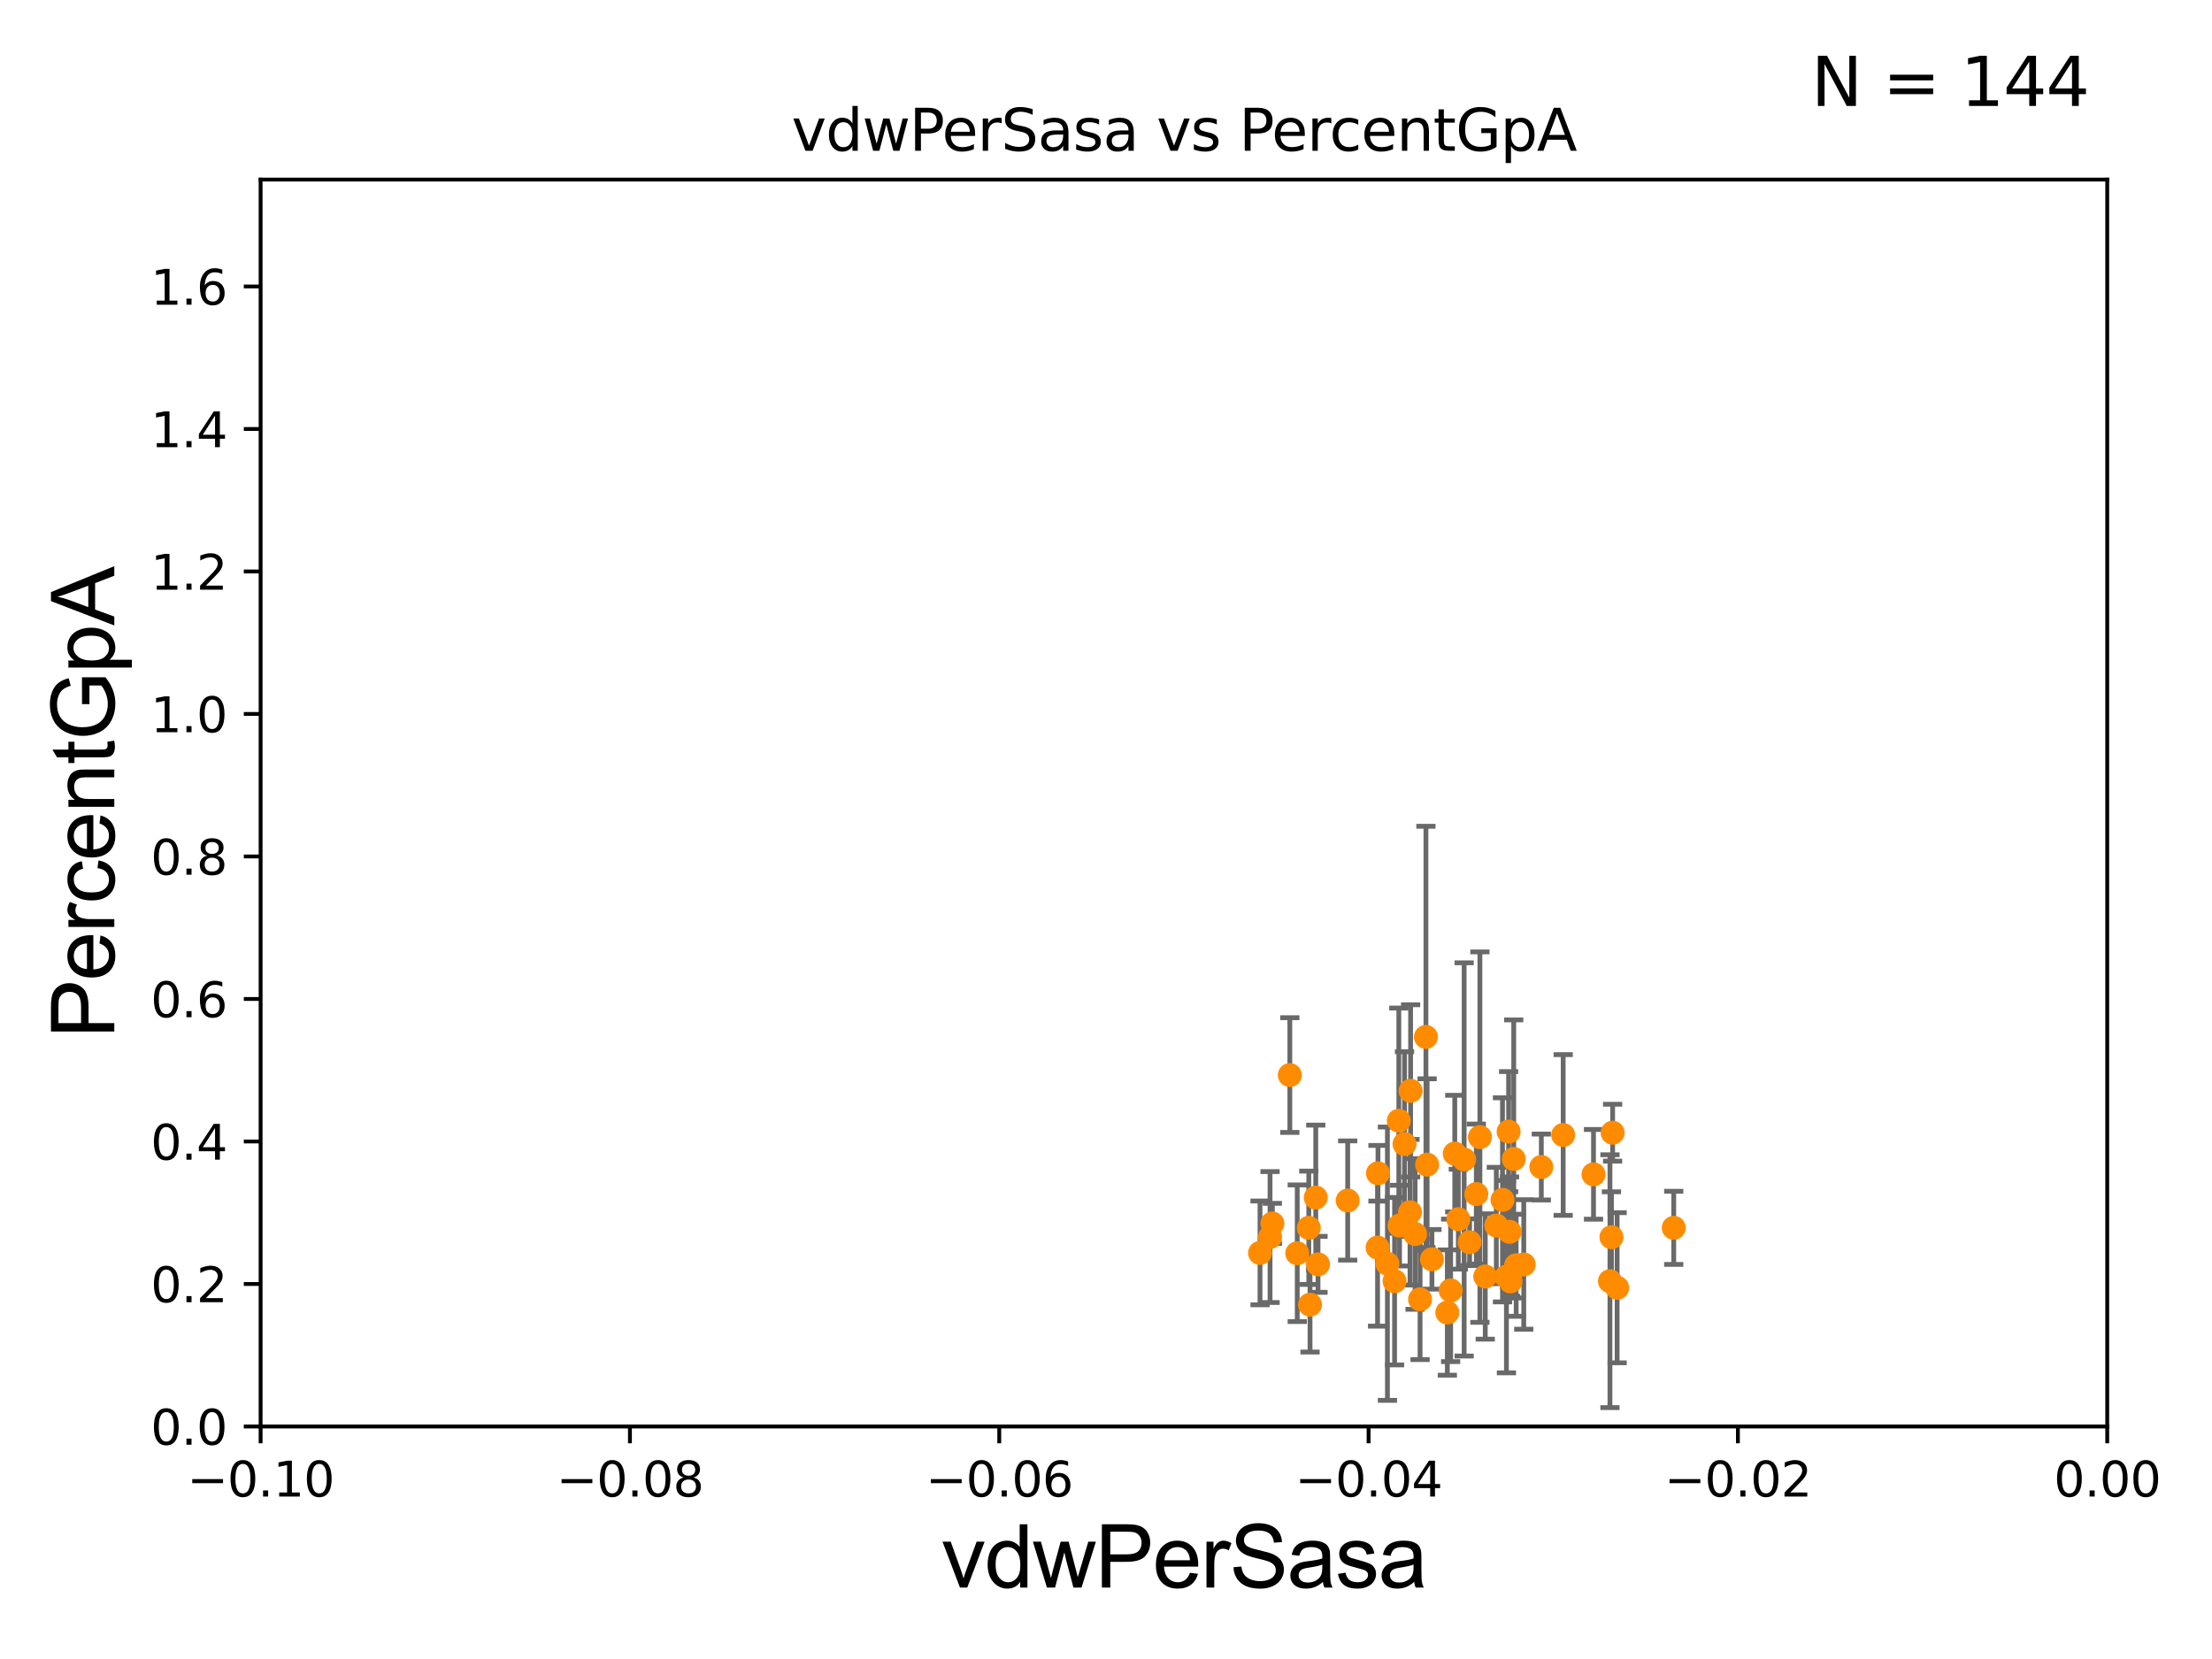 <?xml version="1.0" encoding="utf-8" standalone="no"?>
<!DOCTYPE svg PUBLIC "-//W3C//DTD SVG 1.1//EN"
  "http://www.w3.org/Graphics/SVG/1.1/DTD/svg11.dtd">
<svg xmlns:xlink="http://www.w3.org/1999/xlink" width="460.8pt" height="345.6pt" viewBox="0 0 460.8 345.6" xmlns="http://www.w3.org/2000/svg" version="1.1">
 <defs>
  <style type="text/css">*{stroke-linejoin: round; stroke-linecap: butt}</style>
 </defs>
 <g id="figure_1">
  <g id="patch_1">
   <path d="M 0 345.6 
L 460.8 345.6 
L 460.8 0 
L 0 0 
z
" style="fill: #ffffff"/>
  </g>
  <g id="axes_1">
   <g id="patch_2">
    <path d="M 54.29 297.16 
L 438.975 297.16 
L 438.975 37.411 
L 54.29 37.411 
z
" style="fill: #ffffff"/>
   </g>
   <g id="PathCollection_1">
    <defs>
     <path id="m684b508ee1" d="M 0 1.118 
C 0.297 1.118 0.581 1 0.791 0.791 
C 1 0.581 1.118 0.297 1.118 0 
C 1.118 -0.297 1 -0.581 0.791 -0.791 
C 0.581 -1 0.297 -1.118 0 -1.118 
C -0.297 -1.118 -0.581 -1 -0.791 -0.791 
C -1 -0.581 -1.118 -0.297 -1.118 0 
C -1.118 0.297 -1 0.581 -0.791 0.791 
C -0.581 1 -0.297 1.118 0 1.118 
z
" style="stroke: #ff8c00"/>
    </defs>
    <g clip-path="url(#p5127387567)">
     <use xlink:href="#m684b508ee1" x="293.854" y="227.243" style="fill: #ff8c00; stroke: #ff8c00"/>
     <use xlink:href="#m684b508ee1" x="311.711" y="255.294" style="fill: #ff8c00; stroke: #ff8c00"/>
     <use xlink:href="#m684b508ee1" x="336.878" y="268.263" style="fill: #ff8c00; stroke: #ff8c00"/>
     <use xlink:href="#m684b508ee1" x="331.959" y="244.636" style="fill: #ff8c00; stroke: #ff8c00"/>
     <use xlink:href="#m684b508ee1" x="268.694" y="223.955" style="fill: #ff8c00; stroke: #ff8c00"/>
     <use xlink:href="#m684b508ee1" x="280.748" y="250.087" style="fill: #ff8c00; stroke: #ff8c00"/>
     <use xlink:href="#m684b508ee1" x="335.695" y="257.728" style="fill: #ff8c00; stroke: #ff8c00"/>
     <use xlink:href="#m684b508ee1" x="297.047" y="216.01" style="fill: #ff8c00; stroke: #ff8c00"/>
     <use xlink:href="#m684b508ee1" x="314.271" y="235.74" style="fill: #ff8c00; stroke: #ff8c00"/>
     <use xlink:href="#m684b508ee1" x="301.505" y="273.424" style="fill: #ff8c00; stroke: #ff8c00"/>
     <use xlink:href="#m684b508ee1" x="317.426" y="263.409" style="fill: #ff8c00; stroke: #ff8c00"/>
     <use xlink:href="#m684b508ee1" x="274.098" y="249.472" style="fill: #ff8c00; stroke: #ff8c00"/>
     <use xlink:href="#m684b508ee1" x="335.939" y="235.96" style="fill: #ff8c00; stroke: #ff8c00"/>
     <use xlink:href="#m684b508ee1" x="321.085" y="243.11" style="fill: #ff8c00; stroke: #ff8c00"/>
     <use xlink:href="#m684b508ee1" x="272.903" y="271.784" style="fill: #ff8c00; stroke: #ff8c00"/>
     <use xlink:href="#m684b508ee1" x="297.294" y="242.612" style="fill: #ff8c00; stroke: #ff8c00"/>
     <use xlink:href="#m684b508ee1" x="312.999" y="249.955" style="fill: #ff8c00; stroke: #ff8c00"/>
     <use xlink:href="#m684b508ee1" x="308.291" y="236.878" style="fill: #ff8c00; stroke: #ff8c00"/>
     <use xlink:href="#m684b508ee1" x="272.644" y="255.774" style="fill: #ff8c00; stroke: #ff8c00"/>
     <use xlink:href="#m684b508ee1" x="265.057" y="254.865" style="fill: #ff8c00; stroke: #ff8c00"/>
     <use xlink:href="#m684b508ee1" x="314.459" y="256.614" style="fill: #ff8c00; stroke: #ff8c00"/>
     <use xlink:href="#m684b508ee1" x="325.639" y="236.438" style="fill: #ff8c00; stroke: #ff8c00"/>
     <use xlink:href="#m684b508ee1" x="314.657" y="266.934" style="fill: #ff8c00; stroke: #ff8c00"/>
     <use xlink:href="#m684b508ee1" x="270.24" y="261.073" style="fill: #ff8c00; stroke: #ff8c00"/>
     <use xlink:href="#m684b508ee1" x="307.544" y="248.742" style="fill: #ff8c00; stroke: #ff8c00"/>
     <use xlink:href="#m684b508ee1" x="303.056" y="240.315" style="fill: #ff8c00; stroke: #ff8c00"/>
     <use xlink:href="#m684b508ee1" x="305.008" y="241.53" style="fill: #ff8c00; stroke: #ff8c00"/>
     <use xlink:href="#m684b508ee1" x="289.027" y="263.249" style="fill: #ff8c00; stroke: #ff8c00"/>
     <use xlink:href="#m684b508ee1" x="306.144" y="258.775" style="fill: #ff8c00; stroke: #ff8c00"/>
     <use xlink:href="#m684b508ee1" x="298.298" y="262.338" style="fill: #ff8c00; stroke: #ff8c00"/>
     <use xlink:href="#m684b508ee1" x="315.336" y="241.432" style="fill: #ff8c00; stroke: #ff8c00"/>
     <use xlink:href="#m684b508ee1" x="294.783" y="257.063" style="fill: #ff8c00; stroke: #ff8c00"/>
     <use xlink:href="#m684b508ee1" x="348.67" y="255.778" style="fill: #ff8c00; stroke: #ff8c00"/>
     <use xlink:href="#m684b508ee1" x="287.06" y="244.413" style="fill: #ff8c00; stroke: #ff8c00"/>
     <use xlink:href="#m684b508ee1" x="303.796" y="253.982" style="fill: #ff8c00; stroke: #ff8c00"/>
     <use xlink:href="#m684b508ee1" x="290.516" y="266.898" style="fill: #ff8c00; stroke: #ff8c00"/>
     <use xlink:href="#m684b508ee1" x="264.574" y="257.701" style="fill: #ff8c00; stroke: #ff8c00"/>
     <use xlink:href="#m684b508ee1" x="335.383" y="266.894" style="fill: #ff8c00; stroke: #ff8c00"/>
     <use xlink:href="#m684b508ee1" x="309.408" y="265.912" style="fill: #ff8c00; stroke: #ff8c00"/>
     <use xlink:href="#m684b508ee1" x="313.818" y="265.953" style="fill: #ff8c00; stroke: #ff8c00"/>
     <use xlink:href="#m684b508ee1" x="286.972" y="259.885" style="fill: #ff8c00; stroke: #ff8c00"/>
     <use xlink:href="#m684b508ee1" x="262.485" y="261.002" style="fill: #ff8c00; stroke: #ff8c00"/>
     <use xlink:href="#m684b508ee1" x="292.589" y="238.315" style="fill: #ff8c00; stroke: #ff8c00"/>
     <use xlink:href="#m684b508ee1" x="293.733" y="252.533" style="fill: #ff8c00; stroke: #ff8c00"/>
     <use xlink:href="#m684b508ee1" x="291.552" y="255.321" style="fill: #ff8c00; stroke: #ff8c00"/>
     <use xlink:href="#m684b508ee1" x="302.196" y="268.808" style="fill: #ff8c00; stroke: #ff8c00"/>
     <use xlink:href="#m684b508ee1" x="315.845" y="263.577" style="fill: #ff8c00; stroke: #ff8c00"/>
     <use xlink:href="#m684b508ee1" x="291.401" y="233.459" style="fill: #ff8c00; stroke: #ff8c00"/>
     <use xlink:href="#m684b508ee1" x="274.565" y="263.384" style="fill: #ff8c00; stroke: #ff8c00"/>
     <use xlink:href="#m684b508ee1" x="295.828" y="270.673" style="fill: #ff8c00; stroke: #ff8c00"/>
    </g>
   </g>
   <g id="matplotlib.axis_1">
    <g id="xtick_1">
     <g id="line2d_1">
      <defs>
       <path id="m5808829fc7" d="M 0 0 
L 0 3.5 
" style="stroke: #000000; stroke-width: 0.8"/>
      </defs>
      <g>
       <use xlink:href="#m5808829fc7" x="54.29" y="297.16" style="stroke: #000000; stroke-width: 0.8"/>
      </g>
     </g>
     <g id="text_1">
      <!-- −0.10 -->
      <g transform="translate(38.967 311.758)scale(0.1 -0.1)">
       <defs>
        <path id="DejaVuSans-2212" d="M 678 2272 
L 4684 2272 
L 4684 1741 
L 678 1741 
L 678 2272 
z
" transform="scale(0.016)"/>
        <path id="DejaVuSans-30" d="M 2034 4250 
Q 1547 4250 1301 3770 
Q 1056 3291 1056 2328 
Q 1056 1369 1301 889 
Q 1547 409 2034 409 
Q 2525 409 2770 889 
Q 3016 1369 3016 2328 
Q 3016 3291 2770 3770 
Q 2525 4250 2034 4250 
z
M 2034 4750 
Q 2819 4750 3233 4129 
Q 3647 3509 3647 2328 
Q 3647 1150 3233 529 
Q 2819 -91 2034 -91 
Q 1250 -91 836 529 
Q 422 1150 422 2328 
Q 422 3509 836 4129 
Q 1250 4750 2034 4750 
z
" transform="scale(0.016)"/>
        <path id="DejaVuSans-2e" d="M 684 794 
L 1344 794 
L 1344 0 
L 684 0 
L 684 794 
z
" transform="scale(0.016)"/>
        <path id="DejaVuSans-31" d="M 794 531 
L 1825 531 
L 1825 4091 
L 703 3866 
L 703 4441 
L 1819 4666 
L 2450 4666 
L 2450 531 
L 3481 531 
L 3481 0 
L 794 0 
L 794 531 
z
" transform="scale(0.016)"/>
       </defs>
       <use xlink:href="#DejaVuSans-2212"/>
       <use xlink:href="#DejaVuSans-30" x="83.789"/>
       <use xlink:href="#DejaVuSans-2e" x="147.412"/>
       <use xlink:href="#DejaVuSans-31" x="179.199"/>
       <use xlink:href="#DejaVuSans-30" x="242.822"/>
      </g>
     </g>
    </g>
    <g id="xtick_2">
     <g id="line2d_2">
      <g>
       <use xlink:href="#m5808829fc7" x="131.227" y="297.16" style="stroke: #000000; stroke-width: 0.8"/>
      </g>
     </g>
     <g id="text_2">
      <!-- −0.08 -->
      <g transform="translate(115.904 311.758)scale(0.1 -0.1)">
       <defs>
        <path id="DejaVuSans-38" d="M 2034 2216 
Q 1584 2216 1326 1975 
Q 1069 1734 1069 1313 
Q 1069 891 1326 650 
Q 1584 409 2034 409 
Q 2484 409 2743 651 
Q 3003 894 3003 1313 
Q 3003 1734 2745 1975 
Q 2488 2216 2034 2216 
z
M 1403 2484 
Q 997 2584 770 2862 
Q 544 3141 544 3541 
Q 544 4100 942 4425 
Q 1341 4750 2034 4750 
Q 2731 4750 3128 4425 
Q 3525 4100 3525 3541 
Q 3525 3141 3298 2862 
Q 3072 2584 2669 2484 
Q 3125 2378 3379 2068 
Q 3634 1759 3634 1313 
Q 3634 634 3220 271 
Q 2806 -91 2034 -91 
Q 1263 -91 848 271 
Q 434 634 434 1313 
Q 434 1759 690 2068 
Q 947 2378 1403 2484 
z
M 1172 3481 
Q 1172 3119 1398 2916 
Q 1625 2713 2034 2713 
Q 2441 2713 2670 2916 
Q 2900 3119 2900 3481 
Q 2900 3844 2670 4047 
Q 2441 4250 2034 4250 
Q 1625 4250 1398 4047 
Q 1172 3844 1172 3481 
z
" transform="scale(0.016)"/>
       </defs>
       <use xlink:href="#DejaVuSans-2212"/>
       <use xlink:href="#DejaVuSans-30" x="83.789"/>
       <use xlink:href="#DejaVuSans-2e" x="147.412"/>
       <use xlink:href="#DejaVuSans-30" x="179.199"/>
       <use xlink:href="#DejaVuSans-38" x="242.822"/>
      </g>
     </g>
    </g>
    <g id="xtick_3">
     <g id="line2d_3">
      <g>
       <use xlink:href="#m5808829fc7" x="208.164" y="297.16" style="stroke: #000000; stroke-width: 0.8"/>
      </g>
     </g>
     <g id="text_3">
      <!-- −0.06 -->
      <g transform="translate(192.841 311.758)scale(0.1 -0.1)">
       <defs>
        <path id="DejaVuSans-36" d="M 2113 2584 
Q 1688 2584 1439 2293 
Q 1191 2003 1191 1497 
Q 1191 994 1439 701 
Q 1688 409 2113 409 
Q 2538 409 2786 701 
Q 3034 994 3034 1497 
Q 3034 2003 2786 2293 
Q 2538 2584 2113 2584 
z
M 3366 4563 
L 3366 3988 
Q 3128 4100 2886 4159 
Q 2644 4219 2406 4219 
Q 1781 4219 1451 3797 
Q 1122 3375 1075 2522 
Q 1259 2794 1537 2939 
Q 1816 3084 2150 3084 
Q 2853 3084 3261 2657 
Q 3669 2231 3669 1497 
Q 3669 778 3244 343 
Q 2819 -91 2113 -91 
Q 1303 -91 875 529 
Q 447 1150 447 2328 
Q 447 3434 972 4092 
Q 1497 4750 2381 4750 
Q 2619 4750 2861 4703 
Q 3103 4656 3366 4563 
z
" transform="scale(0.016)"/>
       </defs>
       <use xlink:href="#DejaVuSans-2212"/>
       <use xlink:href="#DejaVuSans-30" x="83.789"/>
       <use xlink:href="#DejaVuSans-2e" x="147.412"/>
       <use xlink:href="#DejaVuSans-30" x="179.199"/>
       <use xlink:href="#DejaVuSans-36" x="242.822"/>
      </g>
     </g>
    </g>
    <g id="xtick_4">
     <g id="line2d_4">
      <g>
       <use xlink:href="#m5808829fc7" x="285.101" y="297.16" style="stroke: #000000; stroke-width: 0.8"/>
      </g>
     </g>
     <g id="text_4">
      <!-- −0.04 -->
      <g transform="translate(269.778 311.758)scale(0.1 -0.1)">
       <defs>
        <path id="DejaVuSans-34" d="M 2419 4116 
L 825 1625 
L 2419 1625 
L 2419 4116 
z
M 2253 4666 
L 3047 4666 
L 3047 1625 
L 3713 1625 
L 3713 1100 
L 3047 1100 
L 3047 0 
L 2419 0 
L 2419 1100 
L 313 1100 
L 313 1709 
L 2253 4666 
z
" transform="scale(0.016)"/>
       </defs>
       <use xlink:href="#DejaVuSans-2212"/>
       <use xlink:href="#DejaVuSans-30" x="83.789"/>
       <use xlink:href="#DejaVuSans-2e" x="147.412"/>
       <use xlink:href="#DejaVuSans-30" x="179.199"/>
       <use xlink:href="#DejaVuSans-34" x="242.822"/>
      </g>
     </g>
    </g>
    <g id="xtick_5">
     <g id="line2d_5">
      <g>
       <use xlink:href="#m5808829fc7" x="362.038" y="297.16" style="stroke: #000000; stroke-width: 0.8"/>
      </g>
     </g>
     <g id="text_5">
      <!-- −0.02 -->
      <g transform="translate(346.715 311.758)scale(0.1 -0.1)">
       <defs>
        <path id="DejaVuSans-32" d="M 1228 531 
L 3431 531 
L 3431 0 
L 469 0 
L 469 531 
Q 828 903 1448 1529 
Q 2069 2156 2228 2338 
Q 2531 2678 2651 2914 
Q 2772 3150 2772 3378 
Q 2772 3750 2511 3984 
Q 2250 4219 1831 4219 
Q 1534 4219 1204 4116 
Q 875 4013 500 3803 
L 500 4441 
Q 881 4594 1212 4672 
Q 1544 4750 1819 4750 
Q 2544 4750 2975 4387 
Q 3406 4025 3406 3419 
Q 3406 3131 3298 2873 
Q 3191 2616 2906 2266 
Q 2828 2175 2409 1742 
Q 1991 1309 1228 531 
z
" transform="scale(0.016)"/>
       </defs>
       <use xlink:href="#DejaVuSans-2212"/>
       <use xlink:href="#DejaVuSans-30" x="83.789"/>
       <use xlink:href="#DejaVuSans-2e" x="147.412"/>
       <use xlink:href="#DejaVuSans-30" x="179.199"/>
       <use xlink:href="#DejaVuSans-32" x="242.822"/>
      </g>
     </g>
    </g>
    <g id="xtick_6">
     <g id="line2d_6">
      <g>
       <use xlink:href="#m5808829fc7" x="438.975" y="297.16" style="stroke: #000000; stroke-width: 0.8"/>
      </g>
     </g>
     <g id="text_6">
      <!-- 0.00 -->
      <g transform="translate(427.842 311.758)scale(0.1 -0.1)">
       <use xlink:href="#DejaVuSans-30"/>
       <use xlink:href="#DejaVuSans-2e" x="63.623"/>
       <use xlink:href="#DejaVuSans-30" x="95.41"/>
       <use xlink:href="#DejaVuSans-30" x="159.033"/>
      </g>
     </g>
    </g>
    <g id="text_7">
     <!-- vdwPerSasa -->
     <g transform="translate(196.11 330.722)scale(0.18 -0.18)">
      <defs>
       <path id="ArialMT-76" d="M 1344 0 
L 81 3319 
L 675 3319 
L 1388 1331 
Q 1503 1009 1600 663 
Q 1675 925 1809 1294 
L 2547 3319 
L 3125 3319 
L 1869 0 
L 1344 0 
z
" transform="scale(0.016)"/>
       <path id="ArialMT-64" d="M 2575 0 
L 2575 419 
Q 2259 -75 1647 -75 
Q 1250 -75 917 144 
Q 584 363 401 755 
Q 219 1147 219 1656 
Q 219 2153 384 2558 
Q 550 2963 881 3178 
Q 1213 3394 1622 3394 
Q 1922 3394 2156 3267 
Q 2391 3141 2538 2938 
L 2538 4581 
L 3097 4581 
L 3097 0 
L 2575 0 
z
M 797 1656 
Q 797 1019 1065 703 
Q 1334 388 1700 388 
Q 2069 388 2326 689 
Q 2584 991 2584 1609 
Q 2584 2291 2321 2609 
Q 2059 2928 1675 2928 
Q 1300 2928 1048 2622 
Q 797 2316 797 1656 
z
" transform="scale(0.016)"/>
       <path id="ArialMT-77" d="M 1034 0 
L 19 3319 
L 600 3319 
L 1128 1403 
L 1325 691 
Q 1338 744 1497 1375 
L 2025 3319 
L 2603 3319 
L 3100 1394 
L 3266 759 
L 3456 1400 
L 4025 3319 
L 4572 3319 
L 3534 0 
L 2950 0 
L 2422 1988 
L 2294 2553 
L 1622 0 
L 1034 0 
z
" transform="scale(0.016)"/>
       <path id="ArialMT-50" d="M 494 0 
L 494 4581 
L 2222 4581 
Q 2678 4581 2919 4538 
Q 3256 4481 3484 4323 
Q 3713 4166 3852 3881 
Q 3991 3597 3991 3256 
Q 3991 2672 3619 2267 
Q 3247 1863 2275 1863 
L 1100 1863 
L 1100 0 
L 494 0 
z
M 1100 2403 
L 2284 2403 
Q 2872 2403 3119 2622 
Q 3366 2841 3366 3238 
Q 3366 3525 3220 3729 
Q 3075 3934 2838 4000 
Q 2684 4041 2272 4041 
L 1100 4041 
L 1100 2403 
z
" transform="scale(0.016)"/>
       <path id="ArialMT-65" d="M 2694 1069 
L 3275 997 
Q 3138 488 2766 206 
Q 2394 -75 1816 -75 
Q 1088 -75 661 373 
Q 234 822 234 1631 
Q 234 2469 665 2931 
Q 1097 3394 1784 3394 
Q 2450 3394 2872 2941 
Q 3294 2488 3294 1666 
Q 3294 1616 3291 1516 
L 816 1516 
Q 847 969 1125 678 
Q 1403 388 1819 388 
Q 2128 388 2347 550 
Q 2566 713 2694 1069 
z
M 847 1978 
L 2700 1978 
Q 2663 2397 2488 2606 
Q 2219 2931 1791 2931 
Q 1403 2931 1139 2672 
Q 875 2413 847 1978 
z
" transform="scale(0.016)"/>
       <path id="ArialMT-72" d="M 416 0 
L 416 3319 
L 922 3319 
L 922 2816 
Q 1116 3169 1280 3281 
Q 1444 3394 1641 3394 
Q 1925 3394 2219 3213 
L 2025 2691 
Q 1819 2813 1613 2813 
Q 1428 2813 1281 2702 
Q 1134 2591 1072 2394 
Q 978 2094 978 1738 
L 978 0 
L 416 0 
z
" transform="scale(0.016)"/>
       <path id="ArialMT-53" d="M 288 1472 
L 859 1522 
Q 900 1178 1048 958 
Q 1197 738 1509 602 
Q 1822 466 2213 466 
Q 2559 466 2825 569 
Q 3091 672 3220 851 
Q 3350 1031 3350 1244 
Q 3350 1459 3225 1620 
Q 3100 1781 2813 1891 
Q 2628 1963 1997 2114 
Q 1366 2266 1113 2400 
Q 784 2572 623 2826 
Q 463 3081 463 3397 
Q 463 3744 659 4045 
Q 856 4347 1234 4503 
Q 1613 4659 2075 4659 
Q 2584 4659 2973 4495 
Q 3363 4331 3572 4012 
Q 3781 3694 3797 3291 
L 3216 3247 
Q 3169 3681 2898 3903 
Q 2628 4125 2100 4125 
Q 1550 4125 1298 3923 
Q 1047 3722 1047 3438 
Q 1047 3191 1225 3031 
Q 1400 2872 2139 2705 
Q 2878 2538 3153 2413 
Q 3553 2228 3743 1945 
Q 3934 1663 3934 1294 
Q 3934 928 3725 604 
Q 3516 281 3123 101 
Q 2731 -78 2241 -78 
Q 1619 -78 1198 103 
Q 778 284 539 648 
Q 300 1013 288 1472 
z
" transform="scale(0.016)"/>
       <path id="ArialMT-61" d="M 2588 409 
Q 2275 144 1986 34 
Q 1697 -75 1366 -75 
Q 819 -75 525 192 
Q 231 459 231 875 
Q 231 1119 342 1320 
Q 453 1522 633 1644 
Q 813 1766 1038 1828 
Q 1203 1872 1538 1913 
Q 2219 1994 2541 2106 
Q 2544 2222 2544 2253 
Q 2544 2597 2384 2738 
Q 2169 2928 1744 2928 
Q 1347 2928 1158 2789 
Q 969 2650 878 2297 
L 328 2372 
Q 403 2725 575 2942 
Q 747 3159 1072 3276 
Q 1397 3394 1825 3394 
Q 2250 3394 2515 3294 
Q 2781 3194 2906 3042 
Q 3031 2891 3081 2659 
Q 3109 2516 3109 2141 
L 3109 1391 
Q 3109 606 3145 398 
Q 3181 191 3288 0 
L 2700 0 
Q 2613 175 2588 409 
z
M 2541 1666 
Q 2234 1541 1622 1453 
Q 1275 1403 1131 1340 
Q 988 1278 909 1158 
Q 831 1038 831 891 
Q 831 666 1001 516 
Q 1172 366 1500 366 
Q 1825 366 2078 508 
Q 2331 650 2450 897 
Q 2541 1088 2541 1459 
L 2541 1666 
z
" transform="scale(0.016)"/>
       <path id="ArialMT-73" d="M 197 991 
L 753 1078 
Q 800 744 1014 566 
Q 1228 388 1613 388 
Q 2000 388 2187 545 
Q 2375 703 2375 916 
Q 2375 1106 2209 1216 
Q 2094 1291 1634 1406 
Q 1016 1563 777 1677 
Q 538 1791 414 1992 
Q 291 2194 291 2438 
Q 291 2659 392 2848 
Q 494 3038 669 3163 
Q 800 3259 1026 3326 
Q 1253 3394 1513 3394 
Q 1903 3394 2198 3281 
Q 2494 3169 2634 2976 
Q 2775 2784 2828 2463 
L 2278 2388 
Q 2241 2644 2061 2787 
Q 1881 2931 1553 2931 
Q 1166 2931 1000 2803 
Q 834 2675 834 2503 
Q 834 2394 903 2306 
Q 972 2216 1119 2156 
Q 1203 2125 1616 2013 
Q 2213 1853 2448 1751 
Q 2684 1650 2818 1456 
Q 2953 1263 2953 975 
Q 2953 694 2789 445 
Q 2625 197 2315 61 
Q 2006 -75 1616 -75 
Q 969 -75 630 194 
Q 291 463 197 991 
z
" transform="scale(0.016)"/>
      </defs>
      <use xlink:href="#ArialMT-76"/>
      <use xlink:href="#ArialMT-64" x="50"/>
      <use xlink:href="#ArialMT-77" x="105.615"/>
      <use xlink:href="#ArialMT-50" x="177.832"/>
      <use xlink:href="#ArialMT-65" x="244.531"/>
      <use xlink:href="#ArialMT-72" x="300.146"/>
      <use xlink:href="#ArialMT-53" x="333.447"/>
      <use xlink:href="#ArialMT-61" x="400.146"/>
      <use xlink:href="#ArialMT-73" x="455.762"/>
      <use xlink:href="#ArialMT-61" x="505.762"/>
     </g>
    </g>
   </g>
   <g id="matplotlib.axis_2">
    <g id="ytick_1">
     <g id="line2d_7">
      <defs>
       <path id="m8017d6ed7d" d="M 0 0 
L -3.5 0 
" style="stroke: #000000; stroke-width: 0.8"/>
      </defs>
      <g>
       <use xlink:href="#m8017d6ed7d" x="54.29" y="297.16" style="stroke: #000000; stroke-width: 0.8"/>
      </g>
     </g>
     <g id="text_8">
      <!-- 0.0 -->
      <g transform="translate(31.387 300.959)scale(0.1 -0.1)">
       <use xlink:href="#DejaVuSans-30"/>
       <use xlink:href="#DejaVuSans-2e" x="63.623"/>
       <use xlink:href="#DejaVuSans-30" x="95.41"/>
      </g>
     </g>
    </g>
    <g id="ytick_2">
     <g id="line2d_8">
      <g>
       <use xlink:href="#m8017d6ed7d" x="54.29" y="267.474" style="stroke: #000000; stroke-width: 0.8"/>
      </g>
     </g>
     <g id="text_9">
      <!-- 0.2 -->
      <g transform="translate(31.387 271.274)scale(0.1 -0.1)">
       <use xlink:href="#DejaVuSans-30"/>
       <use xlink:href="#DejaVuSans-2e" x="63.623"/>
       <use xlink:href="#DejaVuSans-32" x="95.41"/>
      </g>
     </g>
    </g>
    <g id="ytick_3">
     <g id="line2d_9">
      <g>
       <use xlink:href="#m8017d6ed7d" x="54.29" y="237.789" style="stroke: #000000; stroke-width: 0.8"/>
      </g>
     </g>
     <g id="text_10">
      <!-- 0.4 -->
      <g transform="translate(31.387 241.588)scale(0.1 -0.1)">
       <use xlink:href="#DejaVuSans-30"/>
       <use xlink:href="#DejaVuSans-2e" x="63.623"/>
       <use xlink:href="#DejaVuSans-34" x="95.41"/>
      </g>
     </g>
    </g>
    <g id="ytick_4">
     <g id="line2d_10">
      <g>
       <use xlink:href="#m8017d6ed7d" x="54.29" y="208.103" style="stroke: #000000; stroke-width: 0.8"/>
      </g>
     </g>
     <g id="text_11">
      <!-- 0.6 -->
      <g transform="translate(31.387 211.902)scale(0.1 -0.1)">
       <use xlink:href="#DejaVuSans-30"/>
       <use xlink:href="#DejaVuSans-2e" x="63.623"/>
       <use xlink:href="#DejaVuSans-36" x="95.41"/>
      </g>
     </g>
    </g>
    <g id="ytick_5">
     <g id="line2d_11">
      <g>
       <use xlink:href="#m8017d6ed7d" x="54.29" y="178.418" style="stroke: #000000; stroke-width: 0.8"/>
      </g>
     </g>
     <g id="text_12">
      <!-- 0.8 -->
      <g transform="translate(31.387 182.217)scale(0.1 -0.1)">
       <use xlink:href="#DejaVuSans-30"/>
       <use xlink:href="#DejaVuSans-2e" x="63.623"/>
       <use xlink:href="#DejaVuSans-38" x="95.41"/>
      </g>
     </g>
    </g>
    <g id="ytick_6">
     <g id="line2d_12">
      <g>
       <use xlink:href="#m8017d6ed7d" x="54.29" y="148.732" style="stroke: #000000; stroke-width: 0.8"/>
      </g>
     </g>
     <g id="text_13">
      <!-- 1.0 -->
      <g transform="translate(31.387 152.531)scale(0.1 -0.1)">
       <use xlink:href="#DejaVuSans-31"/>
       <use xlink:href="#DejaVuSans-2e" x="63.623"/>
       <use xlink:href="#DejaVuSans-30" x="95.41"/>
      </g>
     </g>
    </g>
    <g id="ytick_7">
     <g id="line2d_13">
      <g>
       <use xlink:href="#m8017d6ed7d" x="54.29" y="119.047" style="stroke: #000000; stroke-width: 0.8"/>
      </g>
     </g>
     <g id="text_14">
      <!-- 1.2 -->
      <g transform="translate(31.387 122.846)scale(0.1 -0.1)">
       <use xlink:href="#DejaVuSans-31"/>
       <use xlink:href="#DejaVuSans-2e" x="63.623"/>
       <use xlink:href="#DejaVuSans-32" x="95.41"/>
      </g>
     </g>
    </g>
    <g id="ytick_8">
     <g id="line2d_14">
      <g>
       <use xlink:href="#m8017d6ed7d" x="54.29" y="89.361" style="stroke: #000000; stroke-width: 0.8"/>
      </g>
     </g>
     <g id="text_15">
      <!-- 1.4 -->
      <g transform="translate(31.387 93.16)scale(0.1 -0.1)">
       <use xlink:href="#DejaVuSans-31"/>
       <use xlink:href="#DejaVuSans-2e" x="63.623"/>
       <use xlink:href="#DejaVuSans-34" x="95.41"/>
      </g>
     </g>
    </g>
    <g id="ytick_9">
     <g id="line2d_15">
      <g>
       <use xlink:href="#m8017d6ed7d" x="54.29" y="59.675" style="stroke: #000000; stroke-width: 0.8"/>
      </g>
     </g>
     <g id="text_16">
      <!-- 1.6 -->
      <g transform="translate(31.387 63.475)scale(0.1 -0.1)">
       <use xlink:href="#DejaVuSans-31"/>
       <use xlink:href="#DejaVuSans-2e" x="63.623"/>
       <use xlink:href="#DejaVuSans-36" x="95.41"/>
      </g>
     </g>
    </g>
    <g id="text_17">
     <!-- PercentGpA -->
     <g transform="translate(23.809 216.309)rotate(-90)scale(0.18 -0.18)">
      <defs>
       <path id="ArialMT-63" d="M 2588 1216 
L 3141 1144 
Q 3050 572 2676 248 
Q 2303 -75 1759 -75 
Q 1078 -75 664 370 
Q 250 816 250 1647 
Q 250 2184 428 2587 
Q 606 2991 970 3192 
Q 1334 3394 1763 3394 
Q 2303 3394 2647 3120 
Q 2991 2847 3088 2344 
L 2541 2259 
Q 2463 2594 2264 2762 
Q 2066 2931 1784 2931 
Q 1359 2931 1093 2626 
Q 828 2322 828 1663 
Q 828 994 1084 691 
Q 1341 388 1753 388 
Q 2084 388 2306 591 
Q 2528 794 2588 1216 
z
" transform="scale(0.016)"/>
       <path id="ArialMT-6e" d="M 422 0 
L 422 3319 
L 928 3319 
L 928 2847 
Q 1294 3394 1984 3394 
Q 2284 3394 2536 3286 
Q 2788 3178 2913 3003 
Q 3038 2828 3088 2588 
Q 3119 2431 3119 2041 
L 3119 0 
L 2556 0 
L 2556 2019 
Q 2556 2363 2490 2533 
Q 2425 2703 2258 2804 
Q 2091 2906 1866 2906 
Q 1506 2906 1245 2678 
Q 984 2450 984 1813 
L 984 0 
L 422 0 
z
" transform="scale(0.016)"/>
       <path id="ArialMT-74" d="M 1650 503 
L 1731 6 
Q 1494 -44 1306 -44 
Q 1000 -44 831 53 
Q 663 150 594 308 
Q 525 466 525 972 
L 525 2881 
L 113 2881 
L 113 3319 
L 525 3319 
L 525 4141 
L 1084 4478 
L 1084 3319 
L 1650 3319 
L 1650 2881 
L 1084 2881 
L 1084 941 
Q 1084 700 1114 631 
Q 1144 563 1211 522 
Q 1278 481 1403 481 
Q 1497 481 1650 503 
z
" transform="scale(0.016)"/>
       <path id="ArialMT-47" d="M 2638 1797 
L 2638 2334 
L 4578 2338 
L 4578 638 
Q 4131 281 3656 101 
Q 3181 -78 2681 -78 
Q 2006 -78 1454 211 
Q 903 500 622 1047 
Q 341 1594 341 2269 
Q 341 2938 620 3517 
Q 900 4097 1425 4378 
Q 1950 4659 2634 4659 
Q 3131 4659 3532 4498 
Q 3934 4338 4162 4050 
Q 4391 3763 4509 3300 
L 3963 3150 
Q 3859 3500 3706 3700 
Q 3553 3900 3268 4020 
Q 2984 4141 2638 4141 
Q 2222 4141 1919 4014 
Q 1616 3888 1430 3681 
Q 1244 3475 1141 3228 
Q 966 2803 966 2306 
Q 966 1694 1177 1281 
Q 1388 869 1791 669 
Q 2194 469 2647 469 
Q 3041 469 3416 620 
Q 3791 772 3984 944 
L 3984 1797 
L 2638 1797 
z
" transform="scale(0.016)"/>
       <path id="ArialMT-70" d="M 422 -1272 
L 422 3319 
L 934 3319 
L 934 2888 
Q 1116 3141 1344 3267 
Q 1572 3394 1897 3394 
Q 2322 3394 2647 3175 
Q 2972 2956 3137 2557 
Q 3303 2159 3303 1684 
Q 3303 1175 3120 767 
Q 2938 359 2589 142 
Q 2241 -75 1856 -75 
Q 1575 -75 1351 44 
Q 1128 163 984 344 
L 984 -1272 
L 422 -1272 
z
M 931 1641 
Q 931 1000 1190 694 
Q 1450 388 1819 388 
Q 2194 388 2461 705 
Q 2728 1022 2728 1688 
Q 2728 2322 2467 2637 
Q 2206 2953 1844 2953 
Q 1484 2953 1207 2617 
Q 931 2281 931 1641 
z
" transform="scale(0.016)"/>
       <path id="ArialMT-41" d="M -9 0 
L 1750 4581 
L 2403 4581 
L 4278 0 
L 3588 0 
L 3053 1388 
L 1138 1388 
L 634 0 
L -9 0 
z
M 1313 1881 
L 2866 1881 
L 2388 3150 
Q 2169 3728 2063 4100 
Q 1975 3659 1816 3225 
L 1313 1881 
z
" transform="scale(0.016)"/>
      </defs>
      <use xlink:href="#ArialMT-50"/>
      <use xlink:href="#ArialMT-65" x="66.699"/>
      <use xlink:href="#ArialMT-72" x="122.314"/>
      <use xlink:href="#ArialMT-63" x="155.615"/>
      <use xlink:href="#ArialMT-65" x="205.615"/>
      <use xlink:href="#ArialMT-6e" x="261.23"/>
      <use xlink:href="#ArialMT-74" x="316.846"/>
      <use xlink:href="#ArialMT-47" x="344.629"/>
      <use xlink:href="#ArialMT-70" x="422.412"/>
      <use xlink:href="#ArialMT-41" x="478.027"/>
     </g>
    </g>
   </g>
   <g id="LineCollection_1">
    <path clip-path="url(#p5127387567)" style="fill: none; stroke: #696969"/>
    <path clip-path="url(#p5127387567)" style="fill: none; stroke: #696969"/>
    <path d="M 293.854 245.176 
L 293.854 209.31 
" clip-path="url(#p5127387567)" style="fill: none; stroke: #696969"/>
    <path clip-path="url(#p5127387567)" style="fill: none; stroke: #696969"/>
    <path d="M 311.711 267.418 
L 311.711 243.17 
" clip-path="url(#p5127387567)" style="fill: none; stroke: #696969"/>
    <path d="M 336.878 283.899 
L 336.878 252.626 
" clip-path="url(#p5127387567)" style="fill: none; stroke: #696969"/>
    <path clip-path="url(#p5127387567)" style="fill: none; stroke: #696969"/>
    <path d="M 331.959 253.98 
L 331.959 235.291 
" clip-path="url(#p5127387567)" style="fill: none; stroke: #696969"/>
    <path clip-path="url(#p5127387567)" style="fill: none; stroke: #696969"/>
    <path clip-path="url(#p5127387567)" style="fill: none; stroke: #696969"/>
    <path clip-path="url(#p5127387567)" style="fill: none; stroke: #696969"/>
    <path clip-path="url(#p5127387567)" style="fill: none; stroke: #696969"/>
    <path clip-path="url(#p5127387567)" style="fill: none; stroke: #696969"/>
    <path d="M 268.694 235.904 
L 268.694 212.006 
" clip-path="url(#p5127387567)" style="fill: none; stroke: #696969"/>
    <path clip-path="url(#p5127387567)" style="fill: none; stroke: #696969"/>
    <path clip-path="url(#p5127387567)" style="fill: none; stroke: #696969"/>
    <path d="M 280.748 262.503 
L 280.748 237.671 
" clip-path="url(#p5127387567)" style="fill: none; stroke: #696969"/>
    <path clip-path="url(#p5127387567)" style="fill: none; stroke: #696969"/>
    <path clip-path="url(#p5127387567)" style="fill: none; stroke: #696969"/>
    <path d="M 335.695 267.181 
L 335.695 248.275 
" clip-path="url(#p5127387567)" style="fill: none; stroke: #696969"/>
    <path d="M 297.047 259.888 
L 297.047 172.132 
" clip-path="url(#p5127387567)" style="fill: none; stroke: #696969"/>
    <path clip-path="url(#p5127387567)" style="fill: none; stroke: #696969"/>
    <path clip-path="url(#p5127387567)" style="fill: none; stroke: #696969"/>
    <path clip-path="url(#p5127387567)" style="fill: none; stroke: #696969"/>
    <path clip-path="url(#p5127387567)" style="fill: none; stroke: #696969"/>
    <path d="M 314.271 248.252 
L 314.271 223.227 
" clip-path="url(#p5127387567)" style="fill: none; stroke: #696969"/>
    <path clip-path="url(#p5127387567)" style="fill: none; stroke: #696969"/>
    <path clip-path="url(#p5127387567)" style="fill: none; stroke: #696969"/>
    <path clip-path="url(#p5127387567)" style="fill: none; stroke: #696969"/>
    <path d="M 301.505 286.472 
L 301.505 260.376 
" clip-path="url(#p5127387567)" style="fill: none; stroke: #696969"/>
    <path clip-path="url(#p5127387567)" style="fill: none; stroke: #696969"/>
    <path clip-path="url(#p5127387567)" style="fill: none; stroke: #696969"/>
    <path d="M 317.426 276.896 
L 317.426 249.921 
" clip-path="url(#p5127387567)" style="fill: none; stroke: #696969"/>
    <path d="M 274.098 264.561 
L 274.098 234.383 
" clip-path="url(#p5127387567)" style="fill: none; stroke: #696969"/>
    <path clip-path="url(#p5127387567)" style="fill: none; stroke: #696969"/>
    <path clip-path="url(#p5127387567)" style="fill: none; stroke: #696969"/>
    <path clip-path="url(#p5127387567)" style="fill: none; stroke: #696969"/>
    <path d="M 335.939 241.885 
L 335.939 230.036 
" clip-path="url(#p5127387567)" style="fill: none; stroke: #696969"/>
    <path d="M 321.085 249.973 
L 321.085 236.247 
" clip-path="url(#p5127387567)" style="fill: none; stroke: #696969"/>
    <path clip-path="url(#p5127387567)" style="fill: none; stroke: #696969"/>
    <path clip-path="url(#p5127387567)" style="fill: none; stroke: #696969"/>
    <path clip-path="url(#p5127387567)" style="fill: none; stroke: #696969"/>
    <path d="M 272.903 281.654 
L 272.903 261.913 
" clip-path="url(#p5127387567)" style="fill: none; stroke: #696969"/>
    <path d="M 297.294 260.49 
L 297.294 224.734 
" clip-path="url(#p5127387567)" style="fill: none; stroke: #696969"/>
    <path clip-path="url(#p5127387567)" style="fill: none; stroke: #696969"/>
    <path clip-path="url(#p5127387567)" style="fill: none; stroke: #696969"/>
    <path clip-path="url(#p5127387567)" style="fill: none; stroke: #696969"/>
    <path clip-path="url(#p5127387567)" style="fill: none; stroke: #696969"/>
    <path clip-path="url(#p5127387567)" style="fill: none; stroke: #696969"/>
    <path d="M 312.999 271.217 
L 312.999 228.693 
" clip-path="url(#p5127387567)" style="fill: none; stroke: #696969"/>
    <path d="M 308.291 275.463 
L 308.291 198.294 
" clip-path="url(#p5127387567)" style="fill: none; stroke: #696969"/>
    <path d="M 272.644 267.58 
L 272.644 243.967 
" clip-path="url(#p5127387567)" style="fill: none; stroke: #696969"/>
    <path clip-path="url(#p5127387567)" style="fill: none; stroke: #696969"/>
    <path clip-path="url(#p5127387567)" style="fill: none; stroke: #696969"/>
    <path clip-path="url(#p5127387567)" style="fill: none; stroke: #696969"/>
    <path d="M 265.057 259.047 
L 265.057 250.682 
" clip-path="url(#p5127387567)" style="fill: none; stroke: #696969"/>
    <path clip-path="url(#p5127387567)" style="fill: none; stroke: #696969"/>
    <path d="M 314.459 268.051 
L 314.459 245.177 
" clip-path="url(#p5127387567)" style="fill: none; stroke: #696969"/>
    <path clip-path="url(#p5127387567)" style="fill: none; stroke: #696969"/>
    <path clip-path="url(#p5127387567)" style="fill: none; stroke: #696969"/>
    <path clip-path="url(#p5127387567)" style="fill: none; stroke: #696969"/>
    <path clip-path="url(#p5127387567)" style="fill: none; stroke: #696969"/>
    <path clip-path="url(#p5127387567)" style="fill: none; stroke: #696969"/>
    <path clip-path="url(#p5127387567)" style="fill: none; stroke: #696969"/>
    <path d="M 325.639 253.179 
L 325.639 219.697 
" clip-path="url(#p5127387567)" style="fill: none; stroke: #696969"/>
    <path clip-path="url(#p5127387567)" style="fill: none; stroke: #696969"/>
    <path d="M 314.657 270.03 
L 314.657 263.838 
" clip-path="url(#p5127387567)" style="fill: none; stroke: #696969"/>
    <path clip-path="url(#p5127387567)" style="fill: none; stroke: #696969"/>
    <path clip-path="url(#p5127387567)" style="fill: none; stroke: #696969"/>
    <path clip-path="url(#p5127387567)" style="fill: none; stroke: #696969"/>
    <path clip-path="url(#p5127387567)" style="fill: none; stroke: #696969"/>
    <path d="M 270.24 275.305 
L 270.24 246.84 
" clip-path="url(#p5127387567)" style="fill: none; stroke: #696969"/>
    <path clip-path="url(#p5127387567)" style="fill: none; stroke: #696969"/>
    <path d="M 307.544 263.324 
L 307.544 234.16 
" clip-path="url(#p5127387567)" style="fill: none; stroke: #696969"/>
    <path d="M 303.056 252.463 
L 303.056 228.166 
" clip-path="url(#p5127387567)" style="fill: none; stroke: #696969"/>
    <path clip-path="url(#p5127387567)" style="fill: none; stroke: #696969"/>
    <path clip-path="url(#p5127387567)" style="fill: none; stroke: #696969"/>
    <path d="M 305.008 282.49 
L 305.008 200.57 
" clip-path="url(#p5127387567)" style="fill: none; stroke: #696969"/>
    <path d="M 289.027 291.719 
L 289.027 234.778 
" clip-path="url(#p5127387567)" style="fill: none; stroke: #696969"/>
    <path d="M 306.144 263.643 
L 306.144 253.908 
" clip-path="url(#p5127387567)" style="fill: none; stroke: #696969"/>
    <path d="M 298.298 268.545 
L 298.298 256.131 
" clip-path="url(#p5127387567)" style="fill: none; stroke: #696969"/>
    <path d="M 315.336 270.397 
L 315.336 212.467 
" clip-path="url(#p5127387567)" style="fill: none; stroke: #696969"/>
    <path clip-path="url(#p5127387567)" style="fill: none; stroke: #696969"/>
    <path d="M 294.783 272.751 
L 294.783 241.375 
" clip-path="url(#p5127387567)" style="fill: none; stroke: #696969"/>
    <path d="M 348.67 263.397 
L 348.67 248.159 
" clip-path="url(#p5127387567)" style="fill: none; stroke: #696969"/>
    <path clip-path="url(#p5127387567)" style="fill: none; stroke: #696969"/>
    <path clip-path="url(#p5127387567)" style="fill: none; stroke: #696969"/>
    <path clip-path="url(#p5127387567)" style="fill: none; stroke: #696969"/>
    <path d="M 287.06 250.208 
L 287.06 238.617 
" clip-path="url(#p5127387567)" style="fill: none; stroke: #696969"/>
    <path clip-path="url(#p5127387567)" style="fill: none; stroke: #696969"/>
    <path d="M 303.796 264.386 
L 303.796 243.578 
" clip-path="url(#p5127387567)" style="fill: none; stroke: #696969"/>
    <path d="M 290.516 284.341 
L 290.516 249.455 
" clip-path="url(#p5127387567)" style="fill: none; stroke: #696969"/>
    <path d="M 264.574 271.339 
L 264.574 244.064 
" clip-path="url(#p5127387567)" style="fill: none; stroke: #696969"/>
    <path clip-path="url(#p5127387567)" style="fill: none; stroke: #696969"/>
    <path clip-path="url(#p5127387567)" style="fill: none; stroke: #696969"/>
    <path d="M 335.383 293.23 
L 335.383 240.559 
" clip-path="url(#p5127387567)" style="fill: none; stroke: #696969"/>
    <path clip-path="url(#p5127387567)" style="fill: none; stroke: #696969"/>
    <path clip-path="url(#p5127387567)" style="fill: none; stroke: #696969"/>
    <path clip-path="url(#p5127387567)" style="fill: none; stroke: #696969"/>
    <path d="M 309.408 278.969 
L 309.408 252.856 
" clip-path="url(#p5127387567)" style="fill: none; stroke: #696969"/>
    <path clip-path="url(#p5127387567)" style="fill: none; stroke: #696969"/>
    <path clip-path="url(#p5127387567)" style="fill: none; stroke: #696969"/>
    <path clip-path="url(#p5127387567)" style="fill: none; stroke: #696969"/>
    <path clip-path="url(#p5127387567)" style="fill: none; stroke: #696969"/>
    <path clip-path="url(#p5127387567)" style="fill: none; stroke: #696969"/>
    <path clip-path="url(#p5127387567)" style="fill: none; stroke: #696969"/>
    <path clip-path="url(#p5127387567)" style="fill: none; stroke: #696969"/>
    <path d="M 313.818 285.99 
L 313.818 245.916 
" clip-path="url(#p5127387567)" style="fill: none; stroke: #696969"/>
    <path d="M 286.972 276.259 
L 286.972 243.511 
" clip-path="url(#p5127387567)" style="fill: none; stroke: #696969"/>
    <path clip-path="url(#p5127387567)" style="fill: none; stroke: #696969"/>
    <path clip-path="url(#p5127387567)" style="fill: none; stroke: #696969"/>
    <path d="M 262.485 271.817 
L 262.485 250.188 
" clip-path="url(#p5127387567)" style="fill: none; stroke: #696969"/>
    <path clip-path="url(#p5127387567)" style="fill: none; stroke: #696969"/>
    <path clip-path="url(#p5127387567)" style="fill: none; stroke: #696969"/>
    <path clip-path="url(#p5127387567)" style="fill: none; stroke: #696969"/>
    <path d="M 292.589 257.536 
L 292.589 219.094 
" clip-path="url(#p5127387567)" style="fill: none; stroke: #696969"/>
    <path clip-path="url(#p5127387567)" style="fill: none; stroke: #696969"/>
    <path d="M 293.733 267.696 
L 293.733 237.369 
" clip-path="url(#p5127387567)" style="fill: none; stroke: #696969"/>
    <path clip-path="url(#p5127387567)" style="fill: none; stroke: #696969"/>
    <path clip-path="url(#p5127387567)" style="fill: none; stroke: #696969"/>
    <path clip-path="url(#p5127387567)" style="fill: none; stroke: #696969"/>
    <path d="M 291.552 263.729 
L 291.552 246.913 
" clip-path="url(#p5127387567)" style="fill: none; stroke: #696969"/>
    <path clip-path="url(#p5127387567)" style="fill: none; stroke: #696969"/>
    <path clip-path="url(#p5127387567)" style="fill: none; stroke: #696969"/>
    <path d="M 302.196 283.648 
L 302.196 253.968 
" clip-path="url(#p5127387567)" style="fill: none; stroke: #696969"/>
    <path clip-path="url(#p5127387567)" style="fill: none; stroke: #696969"/>
    <path clip-path="url(#p5127387567)" style="fill: none; stroke: #696969"/>
    <path d="M 315.845 274.205 
L 315.845 252.95 
" clip-path="url(#p5127387567)" style="fill: none; stroke: #696969"/>
    <path clip-path="url(#p5127387567)" style="fill: none; stroke: #696969"/>
    <path d="M 291.401 256.922 
L 291.401 209.995 
" clip-path="url(#p5127387567)" style="fill: none; stroke: #696969"/>
    <path clip-path="url(#p5127387567)" style="fill: none; stroke: #696969"/>
    <path clip-path="url(#p5127387567)" style="fill: none; stroke: #696969"/>
    <path clip-path="url(#p5127387567)" style="fill: none; stroke: #696969"/>
    <path clip-path="url(#p5127387567)" style="fill: none; stroke: #696969"/>
    <path clip-path="url(#p5127387567)" style="fill: none; stroke: #696969"/>
    <path d="M 274.565 269.217 
L 274.565 257.551 
" clip-path="url(#p5127387567)" style="fill: none; stroke: #696969"/>
    <path clip-path="url(#p5127387567)" style="fill: none; stroke: #696969"/>
    <path clip-path="url(#p5127387567)" style="fill: none; stroke: #696969"/>
    <path clip-path="url(#p5127387567)" style="fill: none; stroke: #696969"/>
    <path clip-path="url(#p5127387567)" style="fill: none; stroke: #696969"/>
    <path d="M 295.828 283.226 
L 295.828 258.12 
" clip-path="url(#p5127387567)" style="fill: none; stroke: #696969"/>
    <path clip-path="url(#p5127387567)" style="fill: none; stroke: #696969"/>
    <path clip-path="url(#p5127387567)" style="fill: none; stroke: #696969"/>
    <path clip-path="url(#p5127387567)" style="fill: none; stroke: #696969"/>
   </g>
   <g id="line2d_16">
    <defs>
     <path id="m915f6e5246" d="M 2 0 
L -2 -0 
" style="stroke: #696969"/>
    </defs>
    <g clip-path="url(#p5127387567)">
     <use xlink:href="#m915f6e5246" x="293.854" y="245.176" style="fill: #696969; stroke: #696969"/>
     <use xlink:href="#m915f6e5246" x="311.711" y="267.418" style="fill: #696969; stroke: #696969"/>
     <use xlink:href="#m915f6e5246" x="336.878" y="283.899" style="fill: #696969; stroke: #696969"/>
     <use xlink:href="#m915f6e5246" x="331.959" y="253.98" style="fill: #696969; stroke: #696969"/>
     <use xlink:href="#m915f6e5246" x="268.694" y="235.904" style="fill: #696969; stroke: #696969"/>
     <use xlink:href="#m915f6e5246" x="280.748" y="262.503" style="fill: #696969; stroke: #696969"/>
     <use xlink:href="#m915f6e5246" x="335.695" y="267.181" style="fill: #696969; stroke: #696969"/>
     <use xlink:href="#m915f6e5246" x="297.047" y="259.888" style="fill: #696969; stroke: #696969"/>
     <use xlink:href="#m915f6e5246" x="314.271" y="248.252" style="fill: #696969; stroke: #696969"/>
     <use xlink:href="#m915f6e5246" x="301.505" y="286.472" style="fill: #696969; stroke: #696969"/>
     <use xlink:href="#m915f6e5246" x="317.426" y="276.896" style="fill: #696969; stroke: #696969"/>
     <use xlink:href="#m915f6e5246" x="274.098" y="264.561" style="fill: #696969; stroke: #696969"/>
     <use xlink:href="#m915f6e5246" x="335.939" y="241.885" style="fill: #696969; stroke: #696969"/>
     <use xlink:href="#m915f6e5246" x="321.085" y="249.973" style="fill: #696969; stroke: #696969"/>
     <use xlink:href="#m915f6e5246" x="272.903" y="281.654" style="fill: #696969; stroke: #696969"/>
     <use xlink:href="#m915f6e5246" x="297.294" y="260.49" style="fill: #696969; stroke: #696969"/>
     <use xlink:href="#m915f6e5246" x="312.999" y="271.217" style="fill: #696969; stroke: #696969"/>
     <use xlink:href="#m915f6e5246" x="308.291" y="275.463" style="fill: #696969; stroke: #696969"/>
     <use xlink:href="#m915f6e5246" x="272.644" y="267.58" style="fill: #696969; stroke: #696969"/>
     <use xlink:href="#m915f6e5246" x="265.057" y="259.047" style="fill: #696969; stroke: #696969"/>
     <use xlink:href="#m915f6e5246" x="314.459" y="268.051" style="fill: #696969; stroke: #696969"/>
     <use xlink:href="#m915f6e5246" x="325.639" y="253.179" style="fill: #696969; stroke: #696969"/>
     <use xlink:href="#m915f6e5246" x="314.657" y="270.03" style="fill: #696969; stroke: #696969"/>
     <use xlink:href="#m915f6e5246" x="270.24" y="275.305" style="fill: #696969; stroke: #696969"/>
     <use xlink:href="#m915f6e5246" x="307.544" y="263.324" style="fill: #696969; stroke: #696969"/>
     <use xlink:href="#m915f6e5246" x="303.056" y="252.463" style="fill: #696969; stroke: #696969"/>
     <use xlink:href="#m915f6e5246" x="305.008" y="282.49" style="fill: #696969; stroke: #696969"/>
     <use xlink:href="#m915f6e5246" x="289.027" y="291.719" style="fill: #696969; stroke: #696969"/>
     <use xlink:href="#m915f6e5246" x="306.144" y="263.643" style="fill: #696969; stroke: #696969"/>
     <use xlink:href="#m915f6e5246" x="298.298" y="268.545" style="fill: #696969; stroke: #696969"/>
     <use xlink:href="#m915f6e5246" x="315.336" y="270.397" style="fill: #696969; stroke: #696969"/>
     <use xlink:href="#m915f6e5246" x="294.783" y="272.751" style="fill: #696969; stroke: #696969"/>
     <use xlink:href="#m915f6e5246" x="348.67" y="263.397" style="fill: #696969; stroke: #696969"/>
     <use xlink:href="#m915f6e5246" x="287.06" y="250.208" style="fill: #696969; stroke: #696969"/>
     <use xlink:href="#m915f6e5246" x="303.796" y="264.386" style="fill: #696969; stroke: #696969"/>
     <use xlink:href="#m915f6e5246" x="290.516" y="284.341" style="fill: #696969; stroke: #696969"/>
     <use xlink:href="#m915f6e5246" x="264.574" y="271.339" style="fill: #696969; stroke: #696969"/>
     <use xlink:href="#m915f6e5246" x="335.383" y="293.23" style="fill: #696969; stroke: #696969"/>
     <use xlink:href="#m915f6e5246" x="309.408" y="278.969" style="fill: #696969; stroke: #696969"/>
     <use xlink:href="#m915f6e5246" x="313.818" y="285.99" style="fill: #696969; stroke: #696969"/>
     <use xlink:href="#m915f6e5246" x="286.972" y="276.259" style="fill: #696969; stroke: #696969"/>
     <use xlink:href="#m915f6e5246" x="262.485" y="271.817" style="fill: #696969; stroke: #696969"/>
     <use xlink:href="#m915f6e5246" x="292.589" y="257.536" style="fill: #696969; stroke: #696969"/>
     <use xlink:href="#m915f6e5246" x="293.733" y="267.696" style="fill: #696969; stroke: #696969"/>
     <use xlink:href="#m915f6e5246" x="291.552" y="263.729" style="fill: #696969; stroke: #696969"/>
     <use xlink:href="#m915f6e5246" x="302.196" y="283.648" style="fill: #696969; stroke: #696969"/>
     <use xlink:href="#m915f6e5246" x="315.845" y="274.205" style="fill: #696969; stroke: #696969"/>
     <use xlink:href="#m915f6e5246" x="291.401" y="256.922" style="fill: #696969; stroke: #696969"/>
     <use xlink:href="#m915f6e5246" x="274.565" y="269.217" style="fill: #696969; stroke: #696969"/>
     <use xlink:href="#m915f6e5246" x="295.828" y="283.226" style="fill: #696969; stroke: #696969"/>
    </g>
   </g>
   <g id="line2d_17">
    <g clip-path="url(#p5127387567)">
     <use xlink:href="#m915f6e5246" x="293.854" y="209.31" style="fill: #696969; stroke: #696969"/>
     <use xlink:href="#m915f6e5246" x="311.711" y="243.17" style="fill: #696969; stroke: #696969"/>
     <use xlink:href="#m915f6e5246" x="336.878" y="252.626" style="fill: #696969; stroke: #696969"/>
     <use xlink:href="#m915f6e5246" x="331.959" y="235.291" style="fill: #696969; stroke: #696969"/>
     <use xlink:href="#m915f6e5246" x="268.694" y="212.006" style="fill: #696969; stroke: #696969"/>
     <use xlink:href="#m915f6e5246" x="280.748" y="237.671" style="fill: #696969; stroke: #696969"/>
     <use xlink:href="#m915f6e5246" x="335.695" y="248.275" style="fill: #696969; stroke: #696969"/>
     <use xlink:href="#m915f6e5246" x="297.047" y="172.132" style="fill: #696969; stroke: #696969"/>
     <use xlink:href="#m915f6e5246" x="314.271" y="223.227" style="fill: #696969; stroke: #696969"/>
     <use xlink:href="#m915f6e5246" x="301.505" y="260.376" style="fill: #696969; stroke: #696969"/>
     <use xlink:href="#m915f6e5246" x="317.426" y="249.921" style="fill: #696969; stroke: #696969"/>
     <use xlink:href="#m915f6e5246" x="274.098" y="234.383" style="fill: #696969; stroke: #696969"/>
     <use xlink:href="#m915f6e5246" x="335.939" y="230.036" style="fill: #696969; stroke: #696969"/>
     <use xlink:href="#m915f6e5246" x="321.085" y="236.247" style="fill: #696969; stroke: #696969"/>
     <use xlink:href="#m915f6e5246" x="272.903" y="261.913" style="fill: #696969; stroke: #696969"/>
     <use xlink:href="#m915f6e5246" x="297.294" y="224.734" style="fill: #696969; stroke: #696969"/>
     <use xlink:href="#m915f6e5246" x="312.999" y="228.693" style="fill: #696969; stroke: #696969"/>
     <use xlink:href="#m915f6e5246" x="308.291" y="198.294" style="fill: #696969; stroke: #696969"/>
     <use xlink:href="#m915f6e5246" x="272.644" y="243.967" style="fill: #696969; stroke: #696969"/>
     <use xlink:href="#m915f6e5246" x="265.057" y="250.682" style="fill: #696969; stroke: #696969"/>
     <use xlink:href="#m915f6e5246" x="314.459" y="245.177" style="fill: #696969; stroke: #696969"/>
     <use xlink:href="#m915f6e5246" x="325.639" y="219.697" style="fill: #696969; stroke: #696969"/>
     <use xlink:href="#m915f6e5246" x="314.657" y="263.838" style="fill: #696969; stroke: #696969"/>
     <use xlink:href="#m915f6e5246" x="270.24" y="246.84" style="fill: #696969; stroke: #696969"/>
     <use xlink:href="#m915f6e5246" x="307.544" y="234.16" style="fill: #696969; stroke: #696969"/>
     <use xlink:href="#m915f6e5246" x="303.056" y="228.166" style="fill: #696969; stroke: #696969"/>
     <use xlink:href="#m915f6e5246" x="305.008" y="200.57" style="fill: #696969; stroke: #696969"/>
     <use xlink:href="#m915f6e5246" x="289.027" y="234.778" style="fill: #696969; stroke: #696969"/>
     <use xlink:href="#m915f6e5246" x="306.144" y="253.908" style="fill: #696969; stroke: #696969"/>
     <use xlink:href="#m915f6e5246" x="298.298" y="256.131" style="fill: #696969; stroke: #696969"/>
     <use xlink:href="#m915f6e5246" x="315.336" y="212.467" style="fill: #696969; stroke: #696969"/>
     <use xlink:href="#m915f6e5246" x="294.783" y="241.375" style="fill: #696969; stroke: #696969"/>
     <use xlink:href="#m915f6e5246" x="348.67" y="248.159" style="fill: #696969; stroke: #696969"/>
     <use xlink:href="#m915f6e5246" x="287.06" y="238.617" style="fill: #696969; stroke: #696969"/>
     <use xlink:href="#m915f6e5246" x="303.796" y="243.578" style="fill: #696969; stroke: #696969"/>
     <use xlink:href="#m915f6e5246" x="290.516" y="249.455" style="fill: #696969; stroke: #696969"/>
     <use xlink:href="#m915f6e5246" x="264.574" y="244.064" style="fill: #696969; stroke: #696969"/>
     <use xlink:href="#m915f6e5246" x="335.383" y="240.559" style="fill: #696969; stroke: #696969"/>
     <use xlink:href="#m915f6e5246" x="309.408" y="252.856" style="fill: #696969; stroke: #696969"/>
     <use xlink:href="#m915f6e5246" x="313.818" y="245.916" style="fill: #696969; stroke: #696969"/>
     <use xlink:href="#m915f6e5246" x="286.972" y="243.511" style="fill: #696969; stroke: #696969"/>
     <use xlink:href="#m915f6e5246" x="262.485" y="250.188" style="fill: #696969; stroke: #696969"/>
     <use xlink:href="#m915f6e5246" x="292.589" y="219.094" style="fill: #696969; stroke: #696969"/>
     <use xlink:href="#m915f6e5246" x="293.733" y="237.369" style="fill: #696969; stroke: #696969"/>
     <use xlink:href="#m915f6e5246" x="291.552" y="246.913" style="fill: #696969; stroke: #696969"/>
     <use xlink:href="#m915f6e5246" x="302.196" y="253.968" style="fill: #696969; stroke: #696969"/>
     <use xlink:href="#m915f6e5246" x="315.845" y="252.95" style="fill: #696969; stroke: #696969"/>
     <use xlink:href="#m915f6e5246" x="291.401" y="209.995" style="fill: #696969; stroke: #696969"/>
     <use xlink:href="#m915f6e5246" x="274.565" y="257.551" style="fill: #696969; stroke: #696969"/>
     <use xlink:href="#m915f6e5246" x="295.828" y="258.12" style="fill: #696969; stroke: #696969"/>
    </g>
   </g>
   <g id="line2d_18">
    <defs>
     <path id="md8bf3dfc7e" d="M 0 2 
C 0.53 2 1.039 1.789 1.414 1.414 
C 1.789 1.039 2 0.53 2 0 
C 2 -0.53 1.789 -1.039 1.414 -1.414 
C 1.039 -1.789 0.53 -2 0 -2 
C -0.53 -2 -1.039 -1.789 -1.414 -1.414 
C -1.789 -1.039 -2 -0.53 -2 0 
C -2 0.53 -1.789 1.039 -1.414 1.414 
C -1.039 1.789 -0.53 2 0 2 
z
" style="stroke: #ff8c00"/>
    </defs>
    <g clip-path="url(#p5127387567)">
     <use xlink:href="#md8bf3dfc7e" x="293.854" y="227.243" style="fill: #ff8c00; stroke: #ff8c00"/>
     <use xlink:href="#md8bf3dfc7e" x="311.711" y="255.294" style="fill: #ff8c00; stroke: #ff8c00"/>
     <use xlink:href="#md8bf3dfc7e" x="336.878" y="268.263" style="fill: #ff8c00; stroke: #ff8c00"/>
     <use xlink:href="#md8bf3dfc7e" x="331.959" y="244.636" style="fill: #ff8c00; stroke: #ff8c00"/>
     <use xlink:href="#md8bf3dfc7e" x="268.694" y="223.955" style="fill: #ff8c00; stroke: #ff8c00"/>
     <use xlink:href="#md8bf3dfc7e" x="280.748" y="250.087" style="fill: #ff8c00; stroke: #ff8c00"/>
     <use xlink:href="#md8bf3dfc7e" x="335.695" y="257.728" style="fill: #ff8c00; stroke: #ff8c00"/>
     <use xlink:href="#md8bf3dfc7e" x="297.047" y="216.01" style="fill: #ff8c00; stroke: #ff8c00"/>
     <use xlink:href="#md8bf3dfc7e" x="314.271" y="235.74" style="fill: #ff8c00; stroke: #ff8c00"/>
     <use xlink:href="#md8bf3dfc7e" x="301.505" y="273.424" style="fill: #ff8c00; stroke: #ff8c00"/>
     <use xlink:href="#md8bf3dfc7e" x="317.426" y="263.409" style="fill: #ff8c00; stroke: #ff8c00"/>
     <use xlink:href="#md8bf3dfc7e" x="274.098" y="249.472" style="fill: #ff8c00; stroke: #ff8c00"/>
     <use xlink:href="#md8bf3dfc7e" x="335.939" y="235.96" style="fill: #ff8c00; stroke: #ff8c00"/>
     <use xlink:href="#md8bf3dfc7e" x="321.085" y="243.11" style="fill: #ff8c00; stroke: #ff8c00"/>
     <use xlink:href="#md8bf3dfc7e" x="272.903" y="271.784" style="fill: #ff8c00; stroke: #ff8c00"/>
     <use xlink:href="#md8bf3dfc7e" x="297.294" y="242.612" style="fill: #ff8c00; stroke: #ff8c00"/>
     <use xlink:href="#md8bf3dfc7e" x="312.999" y="249.955" style="fill: #ff8c00; stroke: #ff8c00"/>
     <use xlink:href="#md8bf3dfc7e" x="308.291" y="236.878" style="fill: #ff8c00; stroke: #ff8c00"/>
     <use xlink:href="#md8bf3dfc7e" x="272.644" y="255.774" style="fill: #ff8c00; stroke: #ff8c00"/>
     <use xlink:href="#md8bf3dfc7e" x="265.057" y="254.865" style="fill: #ff8c00; stroke: #ff8c00"/>
     <use xlink:href="#md8bf3dfc7e" x="314.459" y="256.614" style="fill: #ff8c00; stroke: #ff8c00"/>
     <use xlink:href="#md8bf3dfc7e" x="325.639" y="236.438" style="fill: #ff8c00; stroke: #ff8c00"/>
     <use xlink:href="#md8bf3dfc7e" x="314.657" y="266.934" style="fill: #ff8c00; stroke: #ff8c00"/>
     <use xlink:href="#md8bf3dfc7e" x="270.24" y="261.073" style="fill: #ff8c00; stroke: #ff8c00"/>
     <use xlink:href="#md8bf3dfc7e" x="307.544" y="248.742" style="fill: #ff8c00; stroke: #ff8c00"/>
     <use xlink:href="#md8bf3dfc7e" x="303.056" y="240.315" style="fill: #ff8c00; stroke: #ff8c00"/>
     <use xlink:href="#md8bf3dfc7e" x="305.008" y="241.53" style="fill: #ff8c00; stroke: #ff8c00"/>
     <use xlink:href="#md8bf3dfc7e" x="289.027" y="263.249" style="fill: #ff8c00; stroke: #ff8c00"/>
     <use xlink:href="#md8bf3dfc7e" x="306.144" y="258.775" style="fill: #ff8c00; stroke: #ff8c00"/>
     <use xlink:href="#md8bf3dfc7e" x="298.298" y="262.338" style="fill: #ff8c00; stroke: #ff8c00"/>
     <use xlink:href="#md8bf3dfc7e" x="315.336" y="241.432" style="fill: #ff8c00; stroke: #ff8c00"/>
     <use xlink:href="#md8bf3dfc7e" x="294.783" y="257.063" style="fill: #ff8c00; stroke: #ff8c00"/>
     <use xlink:href="#md8bf3dfc7e" x="348.67" y="255.778" style="fill: #ff8c00; stroke: #ff8c00"/>
     <use xlink:href="#md8bf3dfc7e" x="287.06" y="244.413" style="fill: #ff8c00; stroke: #ff8c00"/>
     <use xlink:href="#md8bf3dfc7e" x="303.796" y="253.982" style="fill: #ff8c00; stroke: #ff8c00"/>
     <use xlink:href="#md8bf3dfc7e" x="290.516" y="266.898" style="fill: #ff8c00; stroke: #ff8c00"/>
     <use xlink:href="#md8bf3dfc7e" x="264.574" y="257.701" style="fill: #ff8c00; stroke: #ff8c00"/>
     <use xlink:href="#md8bf3dfc7e" x="335.383" y="266.894" style="fill: #ff8c00; stroke: #ff8c00"/>
     <use xlink:href="#md8bf3dfc7e" x="309.408" y="265.912" style="fill: #ff8c00; stroke: #ff8c00"/>
     <use xlink:href="#md8bf3dfc7e" x="313.818" y="265.953" style="fill: #ff8c00; stroke: #ff8c00"/>
     <use xlink:href="#md8bf3dfc7e" x="286.972" y="259.885" style="fill: #ff8c00; stroke: #ff8c00"/>
     <use xlink:href="#md8bf3dfc7e" x="262.485" y="261.002" style="fill: #ff8c00; stroke: #ff8c00"/>
     <use xlink:href="#md8bf3dfc7e" x="292.589" y="238.315" style="fill: #ff8c00; stroke: #ff8c00"/>
     <use xlink:href="#md8bf3dfc7e" x="293.733" y="252.533" style="fill: #ff8c00; stroke: #ff8c00"/>
     <use xlink:href="#md8bf3dfc7e" x="291.552" y="255.321" style="fill: #ff8c00; stroke: #ff8c00"/>
     <use xlink:href="#md8bf3dfc7e" x="302.196" y="268.808" style="fill: #ff8c00; stroke: #ff8c00"/>
     <use xlink:href="#md8bf3dfc7e" x="315.845" y="263.577" style="fill: #ff8c00; stroke: #ff8c00"/>
     <use xlink:href="#md8bf3dfc7e" x="291.401" y="233.459" style="fill: #ff8c00; stroke: #ff8c00"/>
     <use xlink:href="#md8bf3dfc7e" x="274.565" y="263.384" style="fill: #ff8c00; stroke: #ff8c00"/>
     <use xlink:href="#md8bf3dfc7e" x="295.828" y="270.673" style="fill: #ff8c00; stroke: #ff8c00"/>
    </g>
   </g>
   <g id="patch_3">
    <path d="M 54.29 297.16 
L 54.29 37.411 
" style="fill: none; stroke: #000000; stroke-width: 0.8; stroke-linejoin: miter; stroke-linecap: square"/>
   </g>
   <g id="patch_4">
    <path d="M 438.975 297.16 
L 438.975 37.411 
" style="fill: none; stroke: #000000; stroke-width: 0.8; stroke-linejoin: miter; stroke-linecap: square"/>
   </g>
   <g id="patch_5">
    <path d="M 54.29 297.16 
L 438.975 297.16 
" style="fill: none; stroke: #000000; stroke-width: 0.8; stroke-linejoin: miter; stroke-linecap: square"/>
   </g>
   <g id="patch_6">
    <path d="M 54.29 37.411 
L 438.975 37.411 
" style="fill: none; stroke: #000000; stroke-width: 0.8; stroke-linejoin: miter; stroke-linecap: square"/>
   </g>
   <g id="text_18">
    <!-- N = 144 -->
    <g transform="translate(377.302 22.074)scale(0.14 -0.14)">
     <defs>
      <path id="DejaVuSans-4e" d="M 628 4666 
L 1478 4666 
L 3547 763 
L 3547 4666 
L 4159 4666 
L 4159 0 
L 3309 0 
L 1241 3903 
L 1241 0 
L 628 0 
L 628 4666 
z
" transform="scale(0.016)"/>
      <path id="DejaVuSans-20" transform="scale(0.016)"/>
      <path id="DejaVuSans-3d" d="M 678 2906 
L 4684 2906 
L 4684 2381 
L 678 2381 
L 678 2906 
z
M 678 1631 
L 4684 1631 
L 4684 1100 
L 678 1100 
L 678 1631 
z
" transform="scale(0.016)"/>
     </defs>
     <use xlink:href="#DejaVuSans-4e"/>
     <use xlink:href="#DejaVuSans-20" x="74.805"/>
     <use xlink:href="#DejaVuSans-3d" x="106.592"/>
     <use xlink:href="#DejaVuSans-20" x="190.381"/>
     <use xlink:href="#DejaVuSans-31" x="222.168"/>
     <use xlink:href="#DejaVuSans-34" x="285.791"/>
     <use xlink:href="#DejaVuSans-34" x="349.414"/>
    </g>
   </g>
   <g id="text_19">
    <!-- vdwPerSasa vs PercentGpA -->
    <g transform="translate(164.896 31.411)scale(0.12 -0.12)">
     <defs>
      <path id="DejaVuSans-76" d="M 191 3500 
L 800 3500 
L 1894 563 
L 2988 3500 
L 3597 3500 
L 2284 0 
L 1503 0 
L 191 3500 
z
" transform="scale(0.016)"/>
      <path id="DejaVuSans-64" d="M 2906 2969 
L 2906 4863 
L 3481 4863 
L 3481 0 
L 2906 0 
L 2906 525 
Q 2725 213 2448 61 
Q 2172 -91 1784 -91 
Q 1150 -91 751 415 
Q 353 922 353 1747 
Q 353 2572 751 3078 
Q 1150 3584 1784 3584 
Q 2172 3584 2448 3432 
Q 2725 3281 2906 2969 
z
M 947 1747 
Q 947 1113 1208 752 
Q 1469 391 1925 391 
Q 2381 391 2643 752 
Q 2906 1113 2906 1747 
Q 2906 2381 2643 2742 
Q 2381 3103 1925 3103 
Q 1469 3103 1208 2742 
Q 947 2381 947 1747 
z
" transform="scale(0.016)"/>
      <path id="DejaVuSans-77" d="M 269 3500 
L 844 3500 
L 1563 769 
L 2278 3500 
L 2956 3500 
L 3675 769 
L 4391 3500 
L 4966 3500 
L 4050 0 
L 3372 0 
L 2619 2869 
L 1863 0 
L 1184 0 
L 269 3500 
z
" transform="scale(0.016)"/>
      <path id="DejaVuSans-50" d="M 1259 4147 
L 1259 2394 
L 2053 2394 
Q 2494 2394 2734 2622 
Q 2975 2850 2975 3272 
Q 2975 3691 2734 3919 
Q 2494 4147 2053 4147 
L 1259 4147 
z
M 628 4666 
L 2053 4666 
Q 2838 4666 3239 4311 
Q 3641 3956 3641 3272 
Q 3641 2581 3239 2228 
Q 2838 1875 2053 1875 
L 1259 1875 
L 1259 0 
L 628 0 
L 628 4666 
z
" transform="scale(0.016)"/>
      <path id="DejaVuSans-65" d="M 3597 1894 
L 3597 1613 
L 953 1613 
Q 991 1019 1311 708 
Q 1631 397 2203 397 
Q 2534 397 2845 478 
Q 3156 559 3463 722 
L 3463 178 
Q 3153 47 2828 -22 
Q 2503 -91 2169 -91 
Q 1331 -91 842 396 
Q 353 884 353 1716 
Q 353 2575 817 3079 
Q 1281 3584 2069 3584 
Q 2775 3584 3186 3129 
Q 3597 2675 3597 1894 
z
M 3022 2063 
Q 3016 2534 2758 2815 
Q 2500 3097 2075 3097 
Q 1594 3097 1305 2825 
Q 1016 2553 972 2059 
L 3022 2063 
z
" transform="scale(0.016)"/>
      <path id="DejaVuSans-72" d="M 2631 2963 
Q 2534 3019 2420 3045 
Q 2306 3072 2169 3072 
Q 1681 3072 1420 2755 
Q 1159 2438 1159 1844 
L 1159 0 
L 581 0 
L 581 3500 
L 1159 3500 
L 1159 2956 
Q 1341 3275 1631 3429 
Q 1922 3584 2338 3584 
Q 2397 3584 2469 3576 
Q 2541 3569 2628 3553 
L 2631 2963 
z
" transform="scale(0.016)"/>
      <path id="DejaVuSans-53" d="M 3425 4513 
L 3425 3897 
Q 3066 4069 2747 4153 
Q 2428 4238 2131 4238 
Q 1616 4238 1336 4038 
Q 1056 3838 1056 3469 
Q 1056 3159 1242 3001 
Q 1428 2844 1947 2747 
L 2328 2669 
Q 3034 2534 3370 2195 
Q 3706 1856 3706 1288 
Q 3706 609 3251 259 
Q 2797 -91 1919 -91 
Q 1588 -91 1214 -16 
Q 841 59 441 206 
L 441 856 
Q 825 641 1194 531 
Q 1563 422 1919 422 
Q 2459 422 2753 634 
Q 3047 847 3047 1241 
Q 3047 1584 2836 1778 
Q 2625 1972 2144 2069 
L 1759 2144 
Q 1053 2284 737 2584 
Q 422 2884 422 3419 
Q 422 4038 858 4394 
Q 1294 4750 2059 4750 
Q 2388 4750 2728 4690 
Q 3069 4631 3425 4513 
z
" transform="scale(0.016)"/>
      <path id="DejaVuSans-61" d="M 2194 1759 
Q 1497 1759 1228 1600 
Q 959 1441 959 1056 
Q 959 750 1161 570 
Q 1363 391 1709 391 
Q 2188 391 2477 730 
Q 2766 1069 2766 1631 
L 2766 1759 
L 2194 1759 
z
M 3341 1997 
L 3341 0 
L 2766 0 
L 2766 531 
Q 2569 213 2275 61 
Q 1981 -91 1556 -91 
Q 1019 -91 701 211 
Q 384 513 384 1019 
Q 384 1609 779 1909 
Q 1175 2209 1959 2209 
L 2766 2209 
L 2766 2266 
Q 2766 2663 2505 2880 
Q 2244 3097 1772 3097 
Q 1472 3097 1187 3025 
Q 903 2953 641 2809 
L 641 3341 
Q 956 3463 1253 3523 
Q 1550 3584 1831 3584 
Q 2591 3584 2966 3190 
Q 3341 2797 3341 1997 
z
" transform="scale(0.016)"/>
      <path id="DejaVuSans-73" d="M 2834 3397 
L 2834 2853 
Q 2591 2978 2328 3040 
Q 2066 3103 1784 3103 
Q 1356 3103 1142 2972 
Q 928 2841 928 2578 
Q 928 2378 1081 2264 
Q 1234 2150 1697 2047 
L 1894 2003 
Q 2506 1872 2764 1633 
Q 3022 1394 3022 966 
Q 3022 478 2636 193 
Q 2250 -91 1575 -91 
Q 1294 -91 989 -36 
Q 684 19 347 128 
L 347 722 
Q 666 556 975 473 
Q 1284 391 1588 391 
Q 1994 391 2212 530 
Q 2431 669 2431 922 
Q 2431 1156 2273 1281 
Q 2116 1406 1581 1522 
L 1381 1569 
Q 847 1681 609 1914 
Q 372 2147 372 2553 
Q 372 3047 722 3315 
Q 1072 3584 1716 3584 
Q 2034 3584 2315 3537 
Q 2597 3491 2834 3397 
z
" transform="scale(0.016)"/>
      <path id="DejaVuSans-63" d="M 3122 3366 
L 3122 2828 
Q 2878 2963 2633 3030 
Q 2388 3097 2138 3097 
Q 1578 3097 1268 2742 
Q 959 2388 959 1747 
Q 959 1106 1268 751 
Q 1578 397 2138 397 
Q 2388 397 2633 464 
Q 2878 531 3122 666 
L 3122 134 
Q 2881 22 2623 -34 
Q 2366 -91 2075 -91 
Q 1284 -91 818 406 
Q 353 903 353 1747 
Q 353 2603 823 3093 
Q 1294 3584 2113 3584 
Q 2378 3584 2631 3529 
Q 2884 3475 3122 3366 
z
" transform="scale(0.016)"/>
      <path id="DejaVuSans-6e" d="M 3513 2113 
L 3513 0 
L 2938 0 
L 2938 2094 
Q 2938 2591 2744 2837 
Q 2550 3084 2163 3084 
Q 1697 3084 1428 2787 
Q 1159 2491 1159 1978 
L 1159 0 
L 581 0 
L 581 3500 
L 1159 3500 
L 1159 2956 
Q 1366 3272 1645 3428 
Q 1925 3584 2291 3584 
Q 2894 3584 3203 3211 
Q 3513 2838 3513 2113 
z
" transform="scale(0.016)"/>
      <path id="DejaVuSans-74" d="M 1172 4494 
L 1172 3500 
L 2356 3500 
L 2356 3053 
L 1172 3053 
L 1172 1153 
Q 1172 725 1289 603 
Q 1406 481 1766 481 
L 2356 481 
L 2356 0 
L 1766 0 
Q 1100 0 847 248 
Q 594 497 594 1153 
L 594 3053 
L 172 3053 
L 172 3500 
L 594 3500 
L 594 4494 
L 1172 4494 
z
" transform="scale(0.016)"/>
      <path id="DejaVuSans-47" d="M 3809 666 
L 3809 1919 
L 2778 1919 
L 2778 2438 
L 4434 2438 
L 4434 434 
Q 4069 175 3628 42 
Q 3188 -91 2688 -91 
Q 1594 -91 976 548 
Q 359 1188 359 2328 
Q 359 3472 976 4111 
Q 1594 4750 2688 4750 
Q 3144 4750 3555 4637 
Q 3966 4525 4313 4306 
L 4313 3634 
Q 3963 3931 3569 4081 
Q 3175 4231 2741 4231 
Q 1884 4231 1454 3753 
Q 1025 3275 1025 2328 
Q 1025 1384 1454 906 
Q 1884 428 2741 428 
Q 3075 428 3337 486 
Q 3600 544 3809 666 
z
" transform="scale(0.016)"/>
      <path id="DejaVuSans-70" d="M 1159 525 
L 1159 -1331 
L 581 -1331 
L 581 3500 
L 1159 3500 
L 1159 2969 
Q 1341 3281 1617 3432 
Q 1894 3584 2278 3584 
Q 2916 3584 3314 3078 
Q 3713 2572 3713 1747 
Q 3713 922 3314 415 
Q 2916 -91 2278 -91 
Q 1894 -91 1617 61 
Q 1341 213 1159 525 
z
M 3116 1747 
Q 3116 2381 2855 2742 
Q 2594 3103 2138 3103 
Q 1681 3103 1420 2742 
Q 1159 2381 1159 1747 
Q 1159 1113 1420 752 
Q 1681 391 2138 391 
Q 2594 391 2855 752 
Q 3116 1113 3116 1747 
z
" transform="scale(0.016)"/>
      <path id="DejaVuSans-41" d="M 2188 4044 
L 1331 1722 
L 3047 1722 
L 2188 4044 
z
M 1831 4666 
L 2547 4666 
L 4325 0 
L 3669 0 
L 3244 1197 
L 1141 1197 
L 716 0 
L 50 0 
L 1831 4666 
z
" transform="scale(0.016)"/>
     </defs>
     <use xlink:href="#DejaVuSans-76"/>
     <use xlink:href="#DejaVuSans-64" x="59.18"/>
     <use xlink:href="#DejaVuSans-77" x="122.656"/>
     <use xlink:href="#DejaVuSans-50" x="204.443"/>
     <use xlink:href="#DejaVuSans-65" x="261.121"/>
     <use xlink:href="#DejaVuSans-72" x="322.645"/>
     <use xlink:href="#DejaVuSans-53" x="363.758"/>
     <use xlink:href="#DejaVuSans-61" x="427.234"/>
     <use xlink:href="#DejaVuSans-73" x="488.514"/>
     <use xlink:href="#DejaVuSans-61" x="540.613"/>
     <use xlink:href="#DejaVuSans-20" x="601.893"/>
     <use xlink:href="#DejaVuSans-76" x="633.68"/>
     <use xlink:href="#DejaVuSans-73" x="692.859"/>
     <use xlink:href="#DejaVuSans-20" x="744.959"/>
     <use xlink:href="#DejaVuSans-50" x="776.746"/>
     <use xlink:href="#DejaVuSans-65" x="833.424"/>
     <use xlink:href="#DejaVuSans-72" x="894.947"/>
     <use xlink:href="#DejaVuSans-63" x="933.811"/>
     <use xlink:href="#DejaVuSans-65" x="988.791"/>
     <use xlink:href="#DejaVuSans-6e" x="1050.314"/>
     <use xlink:href="#DejaVuSans-74" x="1113.693"/>
     <use xlink:href="#DejaVuSans-47" x="1152.902"/>
     <use xlink:href="#DejaVuSans-70" x="1230.393"/>
     <use xlink:href="#DejaVuSans-41" x="1293.869"/>
    </g>
   </g>
  </g>
 </g>
 <defs>
  <clipPath id="p5127387567">
   <rect x="54.29" y="37.411" width="384.685" height="259.749"/>
  </clipPath>
 </defs>
</svg>
